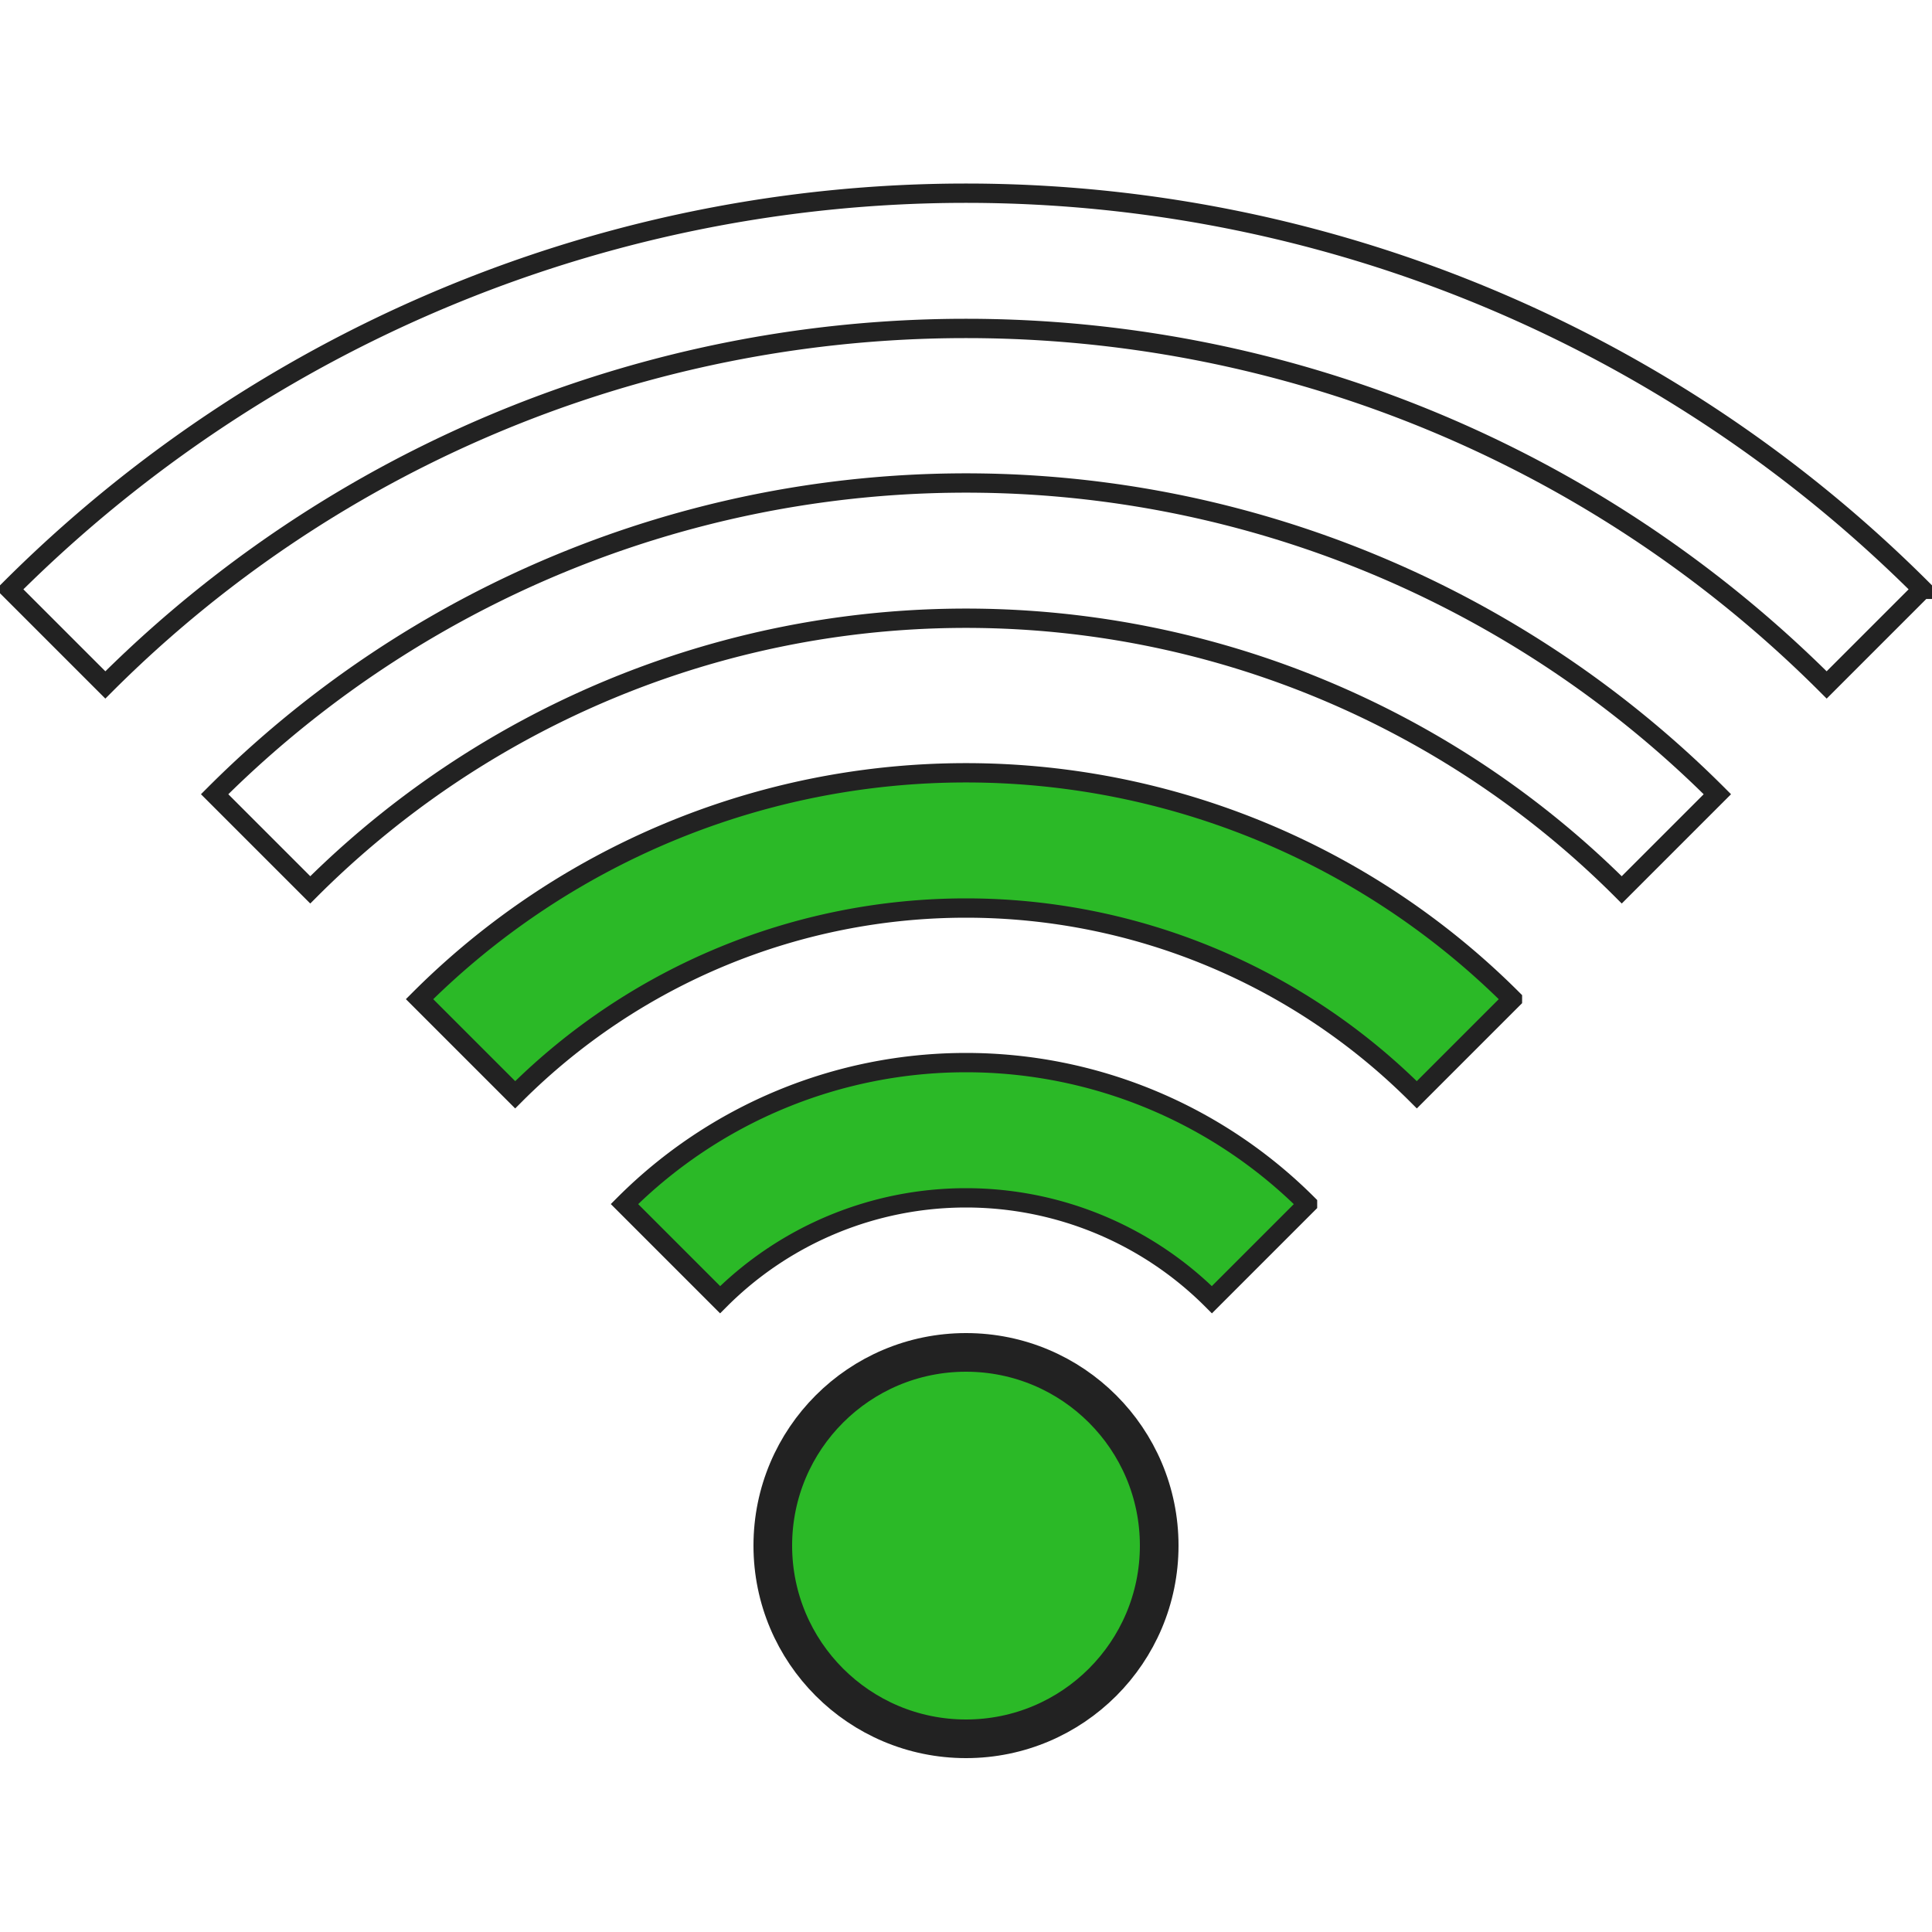 <?xml version="1.0" encoding="UTF-8"?>
<svg xmlns="http://www.w3.org/2000/svg" version="1.1" height="100" width="100">

  <g transform="rotate(-45 50 80)">
    <path d="m 50,62 a 18,18 0 0 1 18,18 l 7,0 a 25,25 0 0 0 -25,-25 z" style="fill:#2BB927;stroke:#222222;stroke-width:1"/>
    <path d="m 50,47 a 33,33 0 0 1 33,33 l 7,0 a 40,40 0 0 0 -40,-40 z" style="fill:#2BB927;stroke:#222222;stroke-width:1"/>
    <path d="m 50,32 a 48,48 0 0 1 48,48 l 7,0 a 55,55 0 0 0 -55,-55 z" style="fill:none;stroke:#222222;stroke-width:1"/>
    <path d="m 50,17 a 63,63 0 0 1 63,63 l 7,0 a 70,70 0 0 0 -70,-70 z" style="fill:none;stroke:#222222;stroke-width:1"/>
  </g>
  <ellipse cx="50" cy="80" rx="10" ry="10" style="fill:#2BB927;stroke:#222222;stroke-width:2"/>
</svg>
